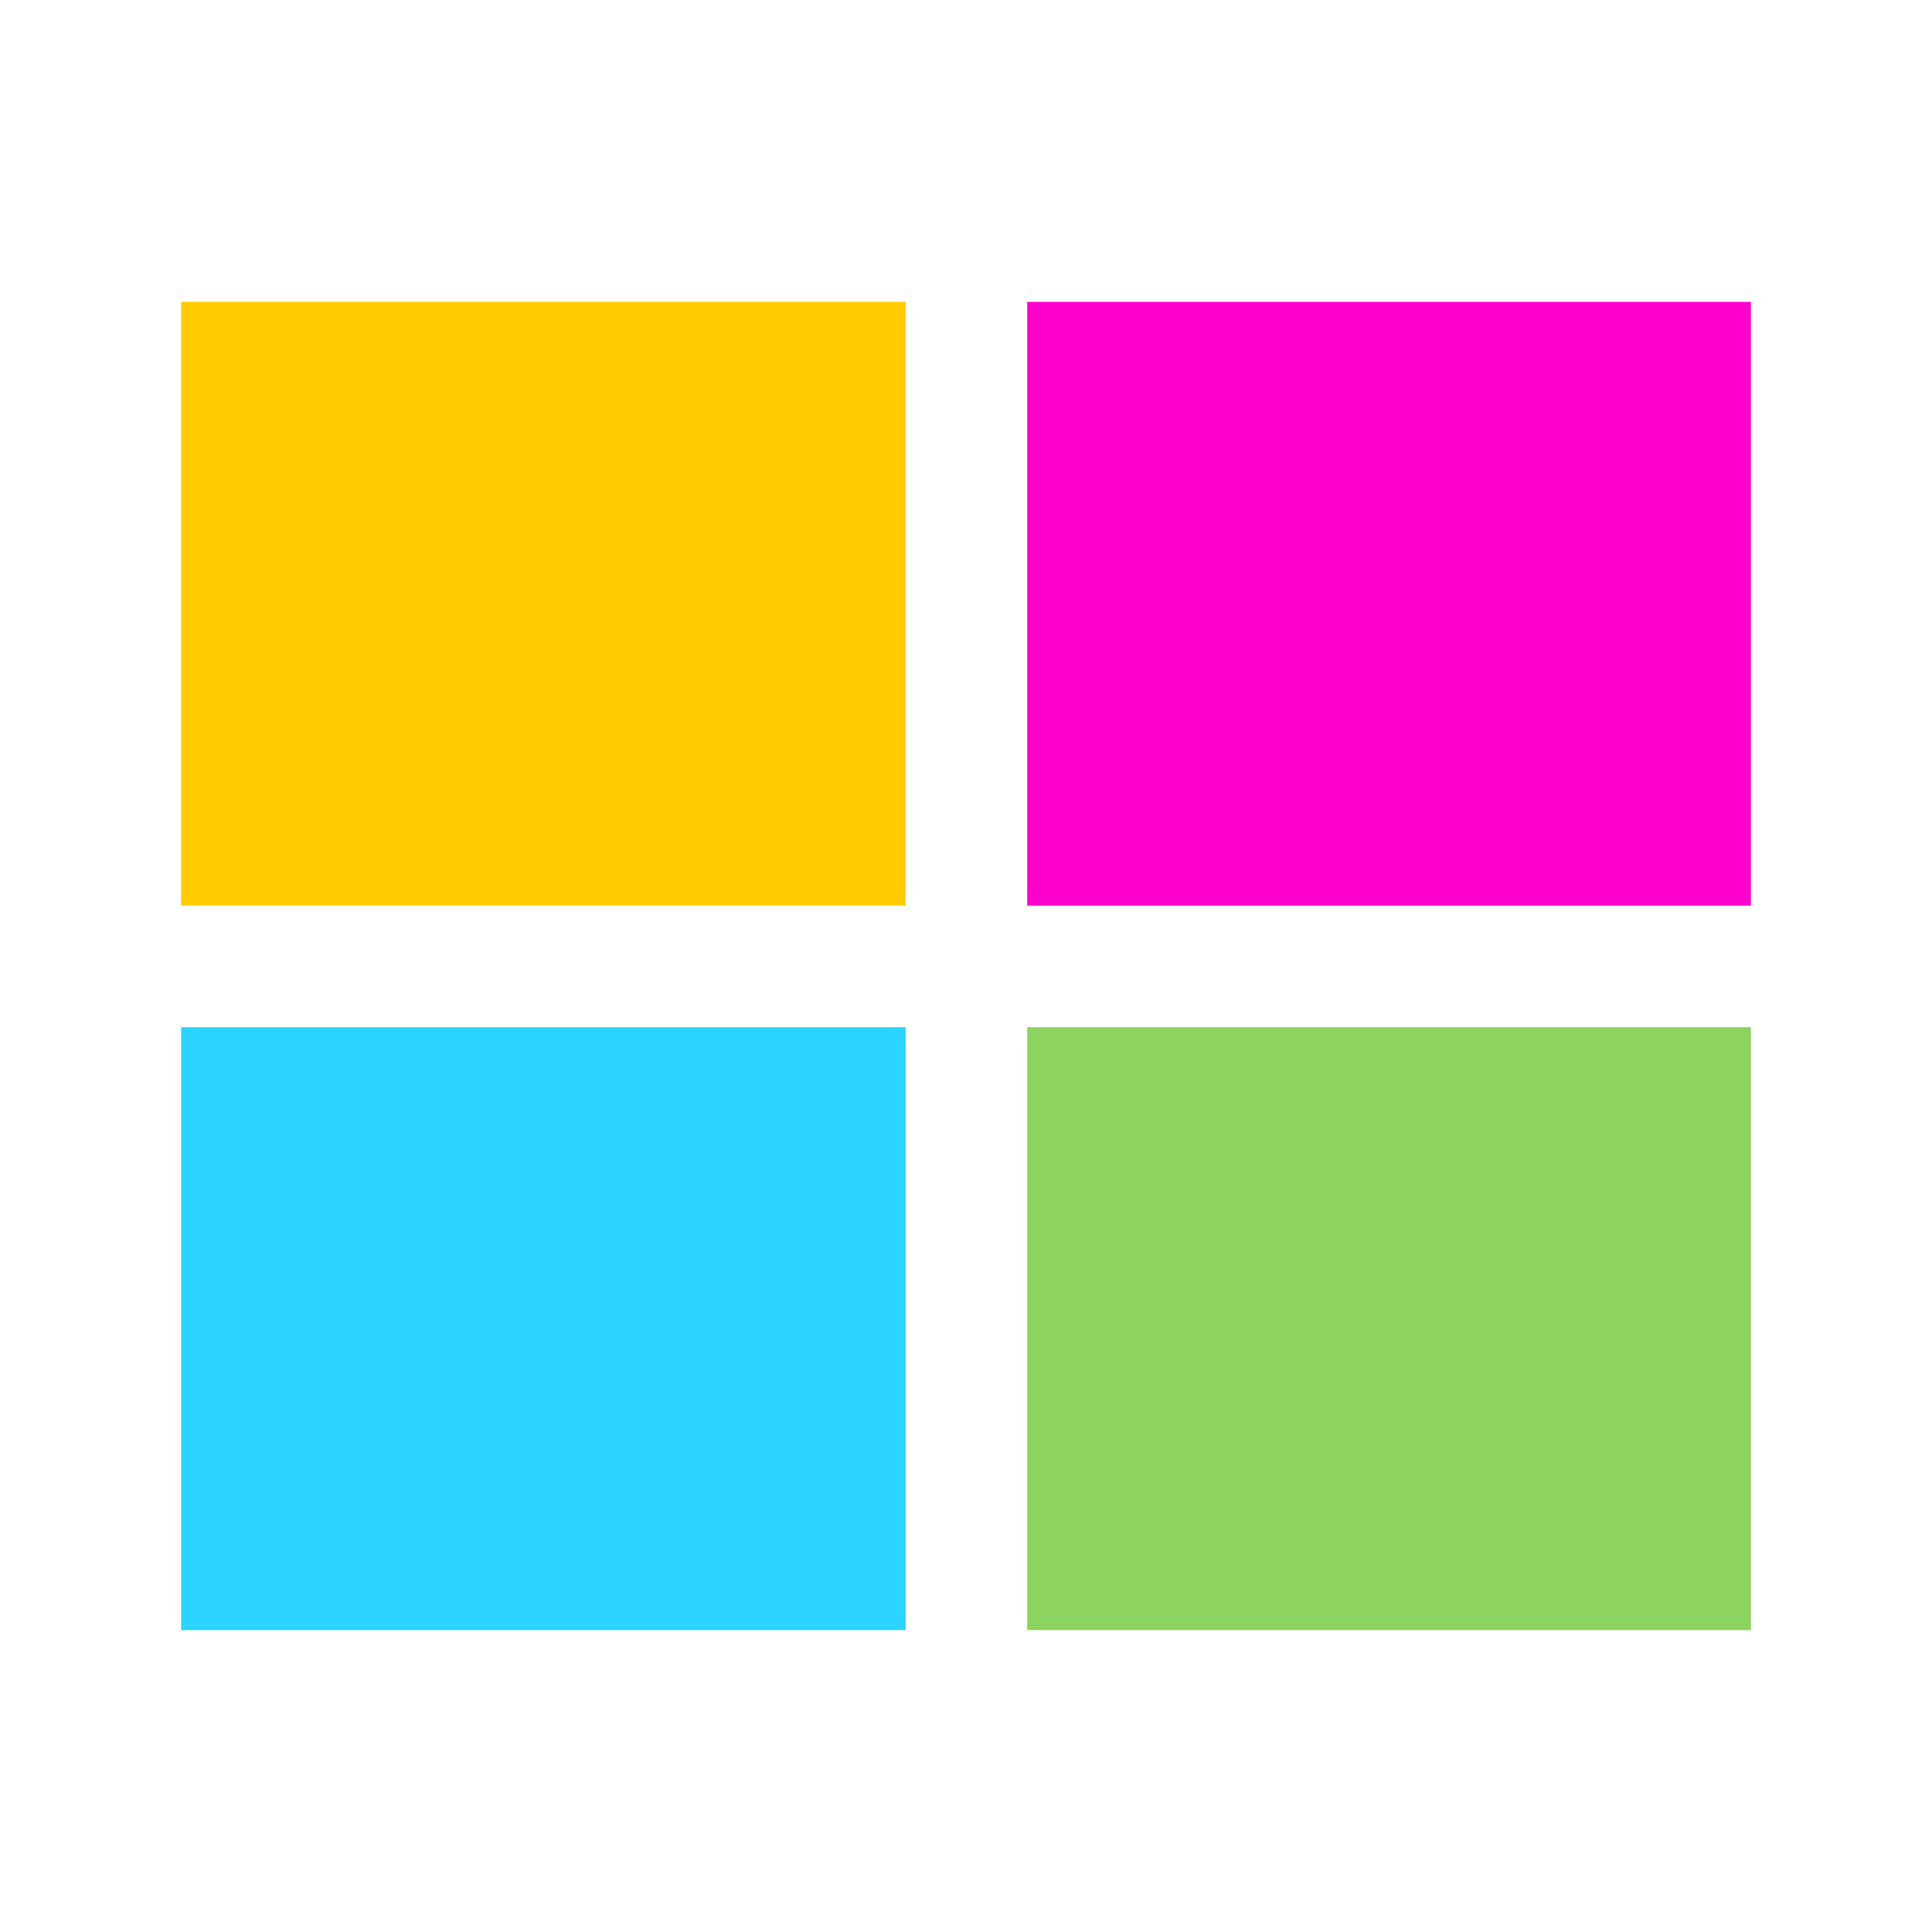 <?xml version="1.0" encoding="UTF-8" standalone="no"?>
<svg
   width="16"
   height="16"
   version="1.1"
   id="svg4"
   xmlns="http://www.w3.org/2000/svg"
   xmlns:svg="http://www.w3.org/2000/svg">
  <defs
     id="defs8" />
  <rect
     style="fill:#ffcc00;stroke-width:2.923;stroke-linejoin:round;stroke-opacity:0"
     id="rect242"
     width="6"
     height="5"
     x="1.5"
     y="2.5" />
  <rect
     style="fill:#ff00cc;stroke-width:2.923;stroke-linejoin:round;stroke-opacity:0"
     id="rect244"
     width="5.993"
     height="5"
     x="8.507"
     y="2.5" />
  <rect
     style="fill:#2ad4ff;stroke-width:2.923;stroke-linejoin:round;stroke-opacity:0"
     id="rect246"
     width="6"
     height="4.993"
     x="1.5"
     y="8.507" />
  <rect
     style="fill:#8dd35f;stroke-width:2.923;stroke-linejoin:round;stroke-opacity:0"
     id="rect248"
     width="5.993"
     height="4.993"
     x="8.507"
     y="8.507" />
</svg>
